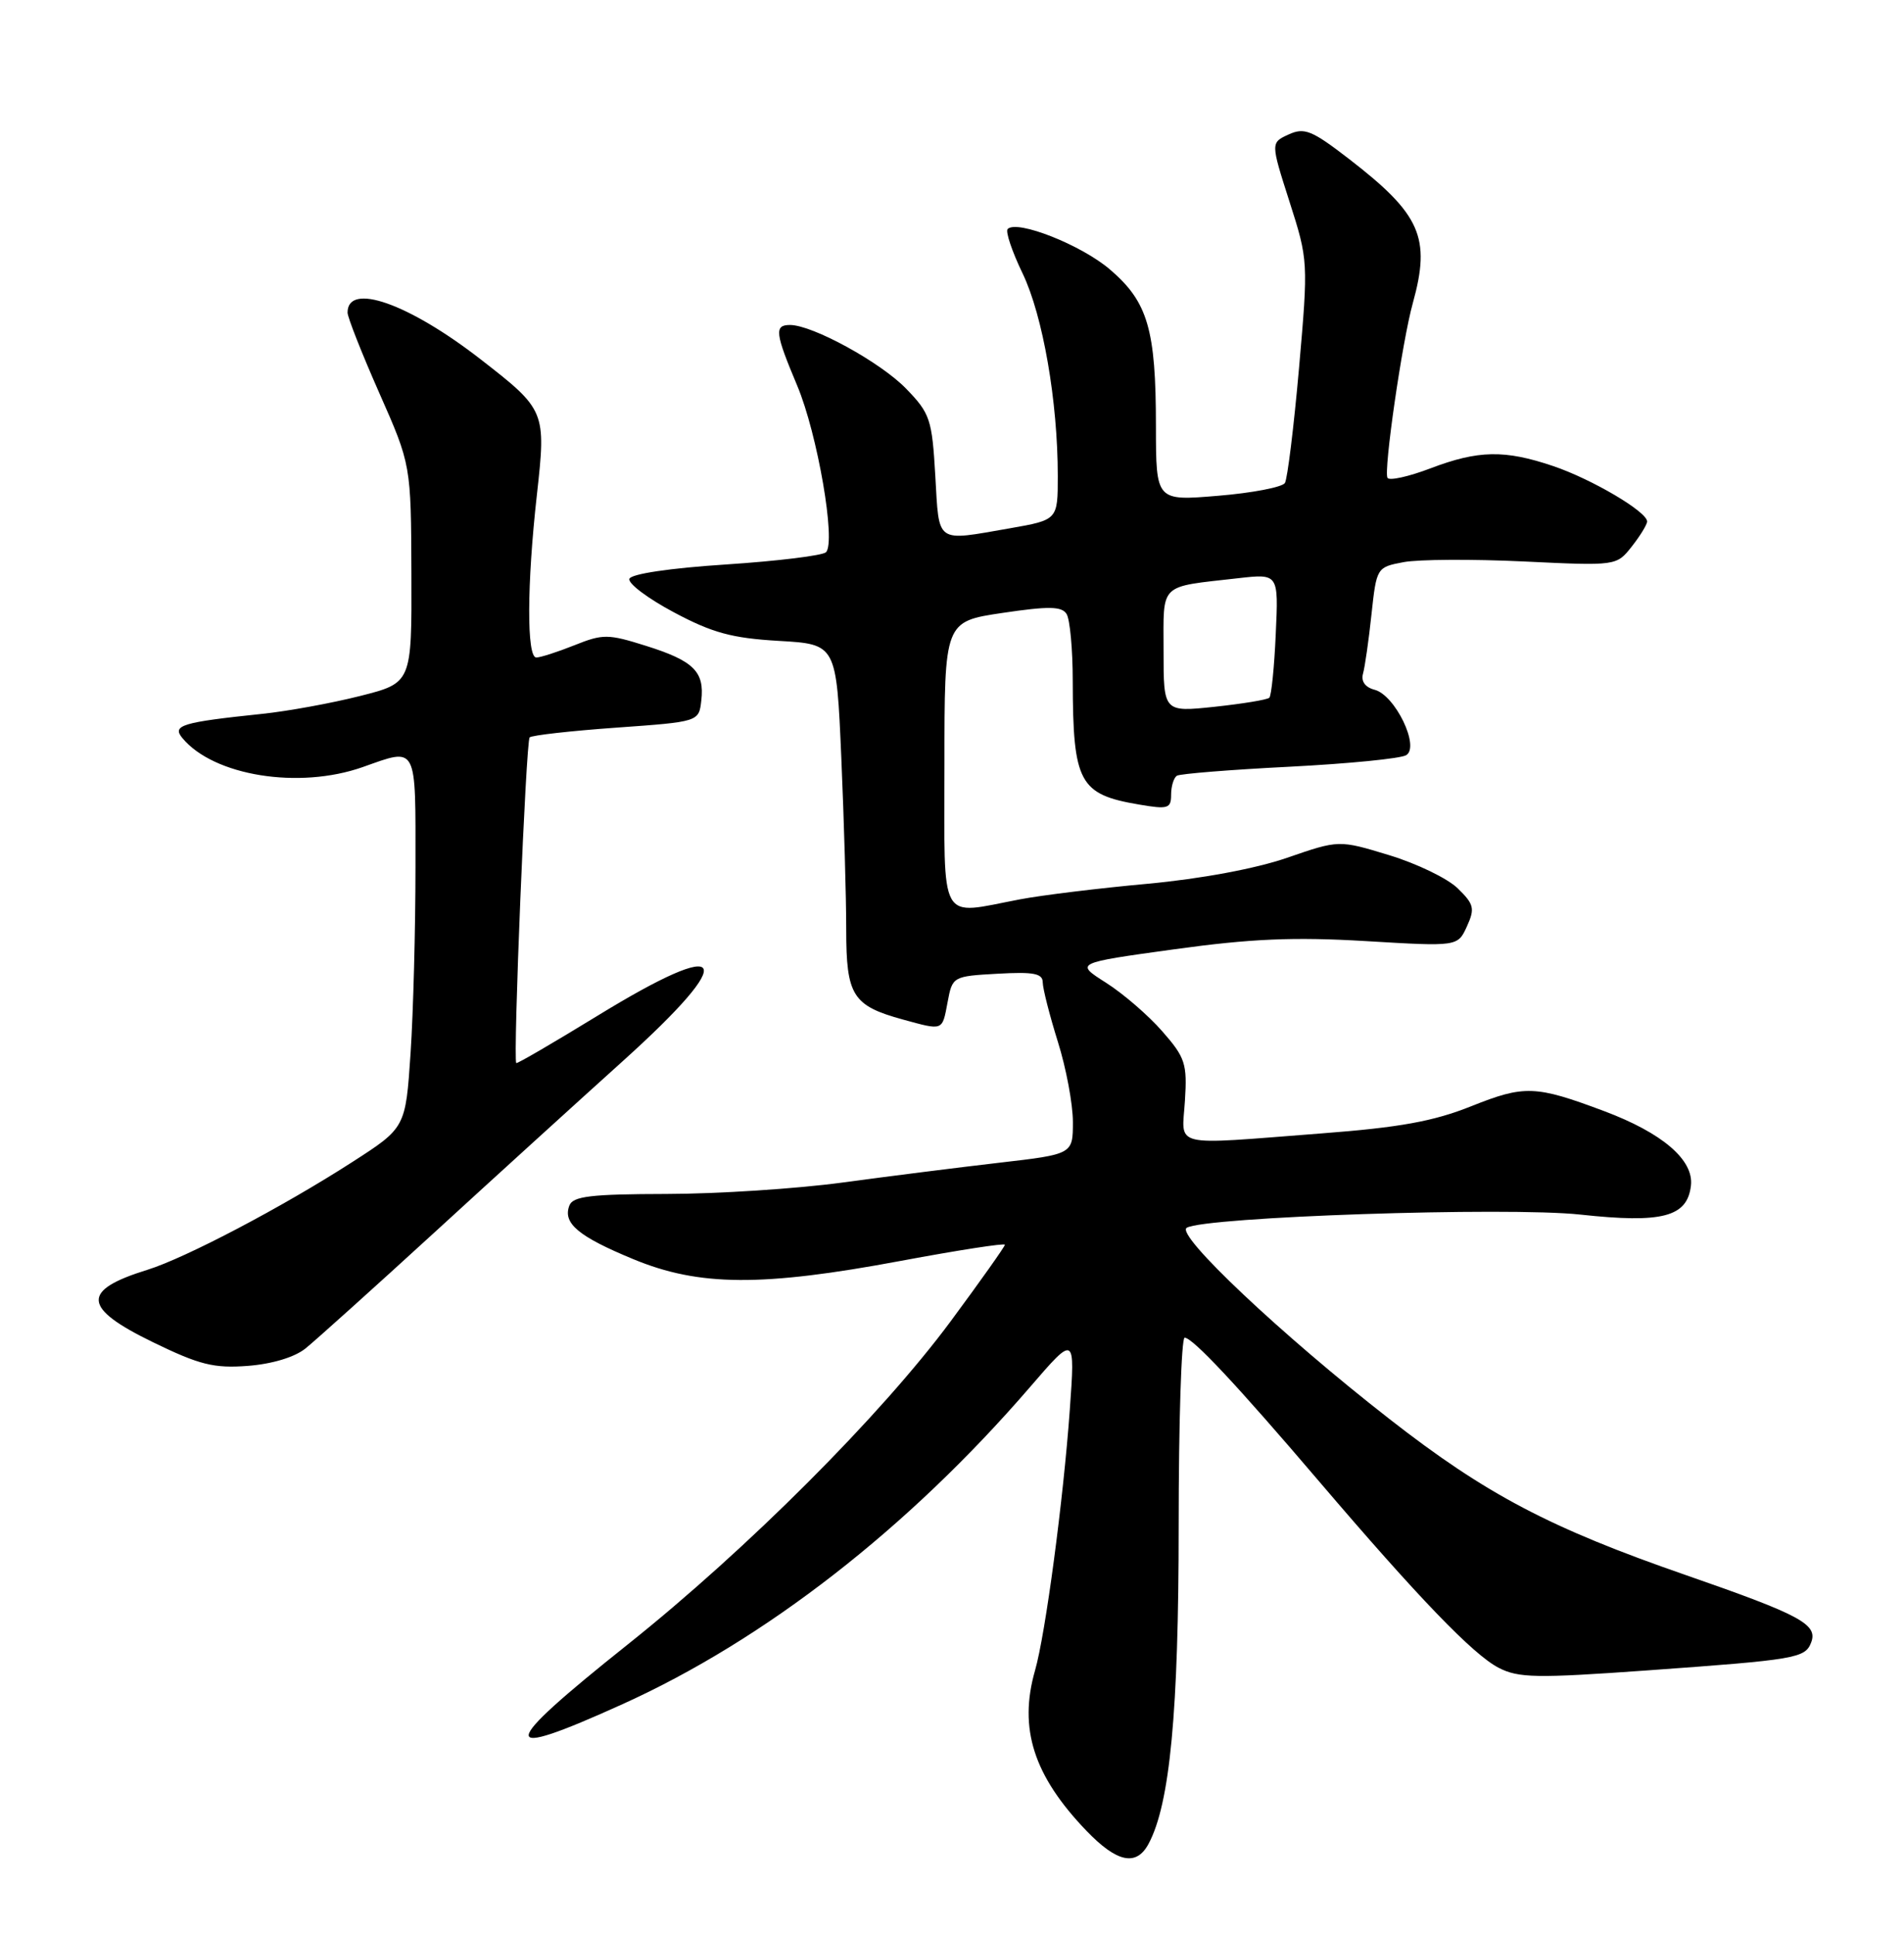 <?xml version="1.0" encoding="UTF-8" standalone="no"?>
<!DOCTYPE svg PUBLIC "-//W3C//DTD SVG 1.1//EN" "http://www.w3.org/Graphics/SVG/1.1/DTD/svg11.dtd" >
<svg xmlns="http://www.w3.org/2000/svg" xmlns:xlink="http://www.w3.org/1999/xlink" version="1.1" viewBox="0 0 252 256">
 <g >
 <path fill="currentColor"
d=" M 152.02 243.96 C 154.85 238.68 156.00 226.49 156.00 201.91 C 156.00 188.21 156.36 177.00 156.79 177.00 C 157.85 177.00 163.74 183.29 174.56 195.98 C 187.69 211.37 194.97 218.93 198.34 220.67 C 200.96 222.03 203.35 222.07 217.91 221.03 C 237.72 219.61 238.91 219.41 239.71 217.33 C 240.63 214.93 238.31 213.68 223.18 208.43 C 205.14 202.18 196.69 197.74 183.90 187.76 C 169.66 176.67 155.57 163.38 157.06 162.46 C 159.41 161.01 199.50 159.66 209.16 160.71 C 220.02 161.89 223.32 161.02 223.80 156.88 C 224.20 153.48 220.01 149.90 212.29 147.01 C 203.22 143.61 201.76 143.56 194.73 146.37 C 189.73 148.37 185.26 149.18 174.89 149.97 C 154.67 151.52 156.44 151.94 156.83 145.63 C 157.14 140.75 156.87 139.92 153.83 136.46 C 152.00 134.36 148.65 131.47 146.38 130.03 C 142.27 127.42 142.27 127.42 155.39 125.61 C 165.59 124.20 171.24 123.96 180.72 124.52 C 192.93 125.25 192.93 125.25 194.15 122.58 C 195.23 120.21 195.09 119.64 192.93 117.54 C 191.59 116.23 187.51 114.26 183.85 113.15 C 177.21 111.13 177.21 111.13 170.35 113.50 C 166.17 114.94 158.97 116.28 151.87 116.94 C 145.48 117.52 137.88 118.45 134.99 119.00 C 124.12 121.06 125.00 122.65 125.00 101.12 C 125.00 82.24 125.00 82.24 132.68 81.10 C 138.79 80.19 140.52 80.22 141.16 81.23 C 141.61 81.93 141.98 85.93 141.98 90.12 C 142.01 103.59 142.84 105.12 150.79 106.46 C 154.59 107.11 155.00 106.98 155.00 105.15 C 155.00 104.03 155.35 102.90 155.77 102.64 C 156.20 102.38 162.91 101.84 170.68 101.45 C 178.46 101.05 185.41 100.37 186.12 99.92 C 187.95 98.80 184.65 91.98 181.94 91.27 C 180.69 90.95 180.11 90.15 180.40 89.13 C 180.65 88.23 181.16 84.70 181.52 81.28 C 182.19 75.10 182.22 75.05 185.77 74.38 C 187.74 74.01 194.88 73.97 201.65 74.29 C 213.95 74.88 213.95 74.88 215.98 72.30 C 217.09 70.89 218.00 69.40 218.00 69.00 C 218.00 67.71 210.67 63.39 205.57 61.67 C 199.16 59.50 195.65 59.56 189.30 61.98 C 186.43 63.07 183.89 63.63 183.64 63.23 C 183.10 62.35 185.58 45.16 186.99 40.11 C 189.40 31.42 188.04 28.36 178.53 21.02 C 173.63 17.24 172.64 16.84 170.56 17.79 C 168.17 18.88 168.17 18.88 170.67 26.69 C 173.15 34.43 173.16 34.63 171.93 48.70 C 171.24 56.51 170.40 63.35 170.06 63.91 C 169.71 64.46 165.74 65.23 161.22 65.60 C 153.00 66.29 153.00 66.29 152.99 56.39 C 152.99 43.58 151.92 39.95 146.92 35.67 C 143.14 32.42 134.62 29.05 133.37 30.30 C 133.05 30.62 133.94 33.27 135.35 36.19 C 138.03 41.78 140.00 53.10 140.00 62.97 C 140.00 68.79 140.00 68.79 133.67 69.90 C 123.73 71.63 124.32 72.04 123.79 62.97 C 123.36 55.47 123.10 54.70 119.93 51.43 C 116.55 47.94 107.54 43.00 104.56 43.00 C 102.45 43.00 102.58 44.06 105.51 51.02 C 108.20 57.41 110.67 71.73 109.32 73.07 C 108.87 73.51 102.91 74.24 96.08 74.69 C 88.67 75.17 83.51 75.94 83.30 76.59 C 83.10 77.20 85.75 79.19 89.19 81.02 C 94.29 83.74 96.87 84.44 103.07 84.80 C 110.70 85.24 110.70 85.24 111.35 100.28 C 111.71 108.55 112.00 118.78 112.00 123.00 C 112.00 131.74 112.84 133.07 119.50 134.90 C 124.89 136.37 124.69 136.45 125.42 132.59 C 126.05 129.21 126.11 129.17 132.03 128.84 C 136.82 128.57 138.01 128.80 138.01 130.00 C 138.02 130.82 138.92 134.35 140.01 137.84 C 141.11 141.33 142.00 146.10 142.00 148.45 C 142.00 152.72 142.00 152.72 132.25 153.85 C 126.89 154.47 117.55 155.65 111.50 156.47 C 105.45 157.29 94.97 157.97 88.22 157.98 C 78.19 158.00 75.83 158.28 75.36 159.51 C 74.46 161.85 76.52 163.59 83.80 166.60 C 92.52 170.22 100.84 170.27 119.25 166.83 C 126.81 165.42 133.00 164.46 133.00 164.70 C 133.00 164.94 129.77 169.49 125.83 174.82 C 116.63 187.24 98.88 205.00 83.07 217.60 C 65.80 231.36 65.65 233.07 82.39 225.49 C 101.24 216.97 120.23 202.19 136.31 183.55 C 142.30 176.60 142.30 176.60 141.59 186.55 C 140.74 198.44 138.37 216.23 136.99 221.03 C 134.79 228.71 136.80 234.96 143.80 242.25 C 147.84 246.45 150.40 246.99 152.02 243.96 Z  M 40.45 178.41 C 41.75 177.36 49.46 170.43 57.58 163.00 C 65.69 155.57 76.87 145.41 82.42 140.41 C 97.97 126.40 96.46 123.74 79.02 134.44 C 73.25 137.97 68.44 140.78 68.33 140.66 C 67.88 140.22 69.61 98.05 70.10 97.57 C 70.38 97.29 75.54 96.71 81.56 96.28 C 92.50 95.50 92.50 95.50 92.82 92.69 C 93.26 88.87 91.82 87.44 85.48 85.45 C 80.47 83.87 79.79 83.87 76.02 85.38 C 73.79 86.27 71.52 87.00 70.98 87.00 C 69.70 87.00 69.73 77.32 71.06 65.46 C 72.29 54.41 72.21 54.22 63.62 47.55 C 54.08 40.14 46.00 37.30 46.00 41.36 C 46.00 41.98 47.89 46.77 50.20 52.00 C 54.40 61.50 54.40 61.50 54.45 75.93 C 54.50 90.36 54.50 90.36 47.66 92.09 C 43.90 93.04 38.05 94.11 34.66 94.46 C 24.05 95.57 22.73 95.97 24.14 97.66 C 28.28 102.66 39.57 104.47 48.00 101.50 C 55.30 98.92 55.00 98.35 54.99 114.75 C 54.99 122.86 54.70 133.94 54.34 139.36 C 53.68 149.22 53.68 149.22 46.59 153.78 C 37.38 159.71 24.56 166.45 19.50 168.02 C 10.71 170.74 10.89 173.05 20.25 177.60 C 26.40 180.59 28.30 181.07 32.79 180.73 C 36.02 180.48 39.01 179.58 40.45 178.41 Z  M 154.00 86.14 C 154.00 77.01 153.27 77.72 163.86 76.51 C 169.22 75.90 169.22 75.90 168.85 83.87 C 168.66 88.25 168.27 92.06 168.00 92.32 C 167.72 92.59 164.46 93.12 160.75 93.52 C 154.00 94.23 154.00 94.23 154.00 86.14 Z "/>
</g>
</svg>